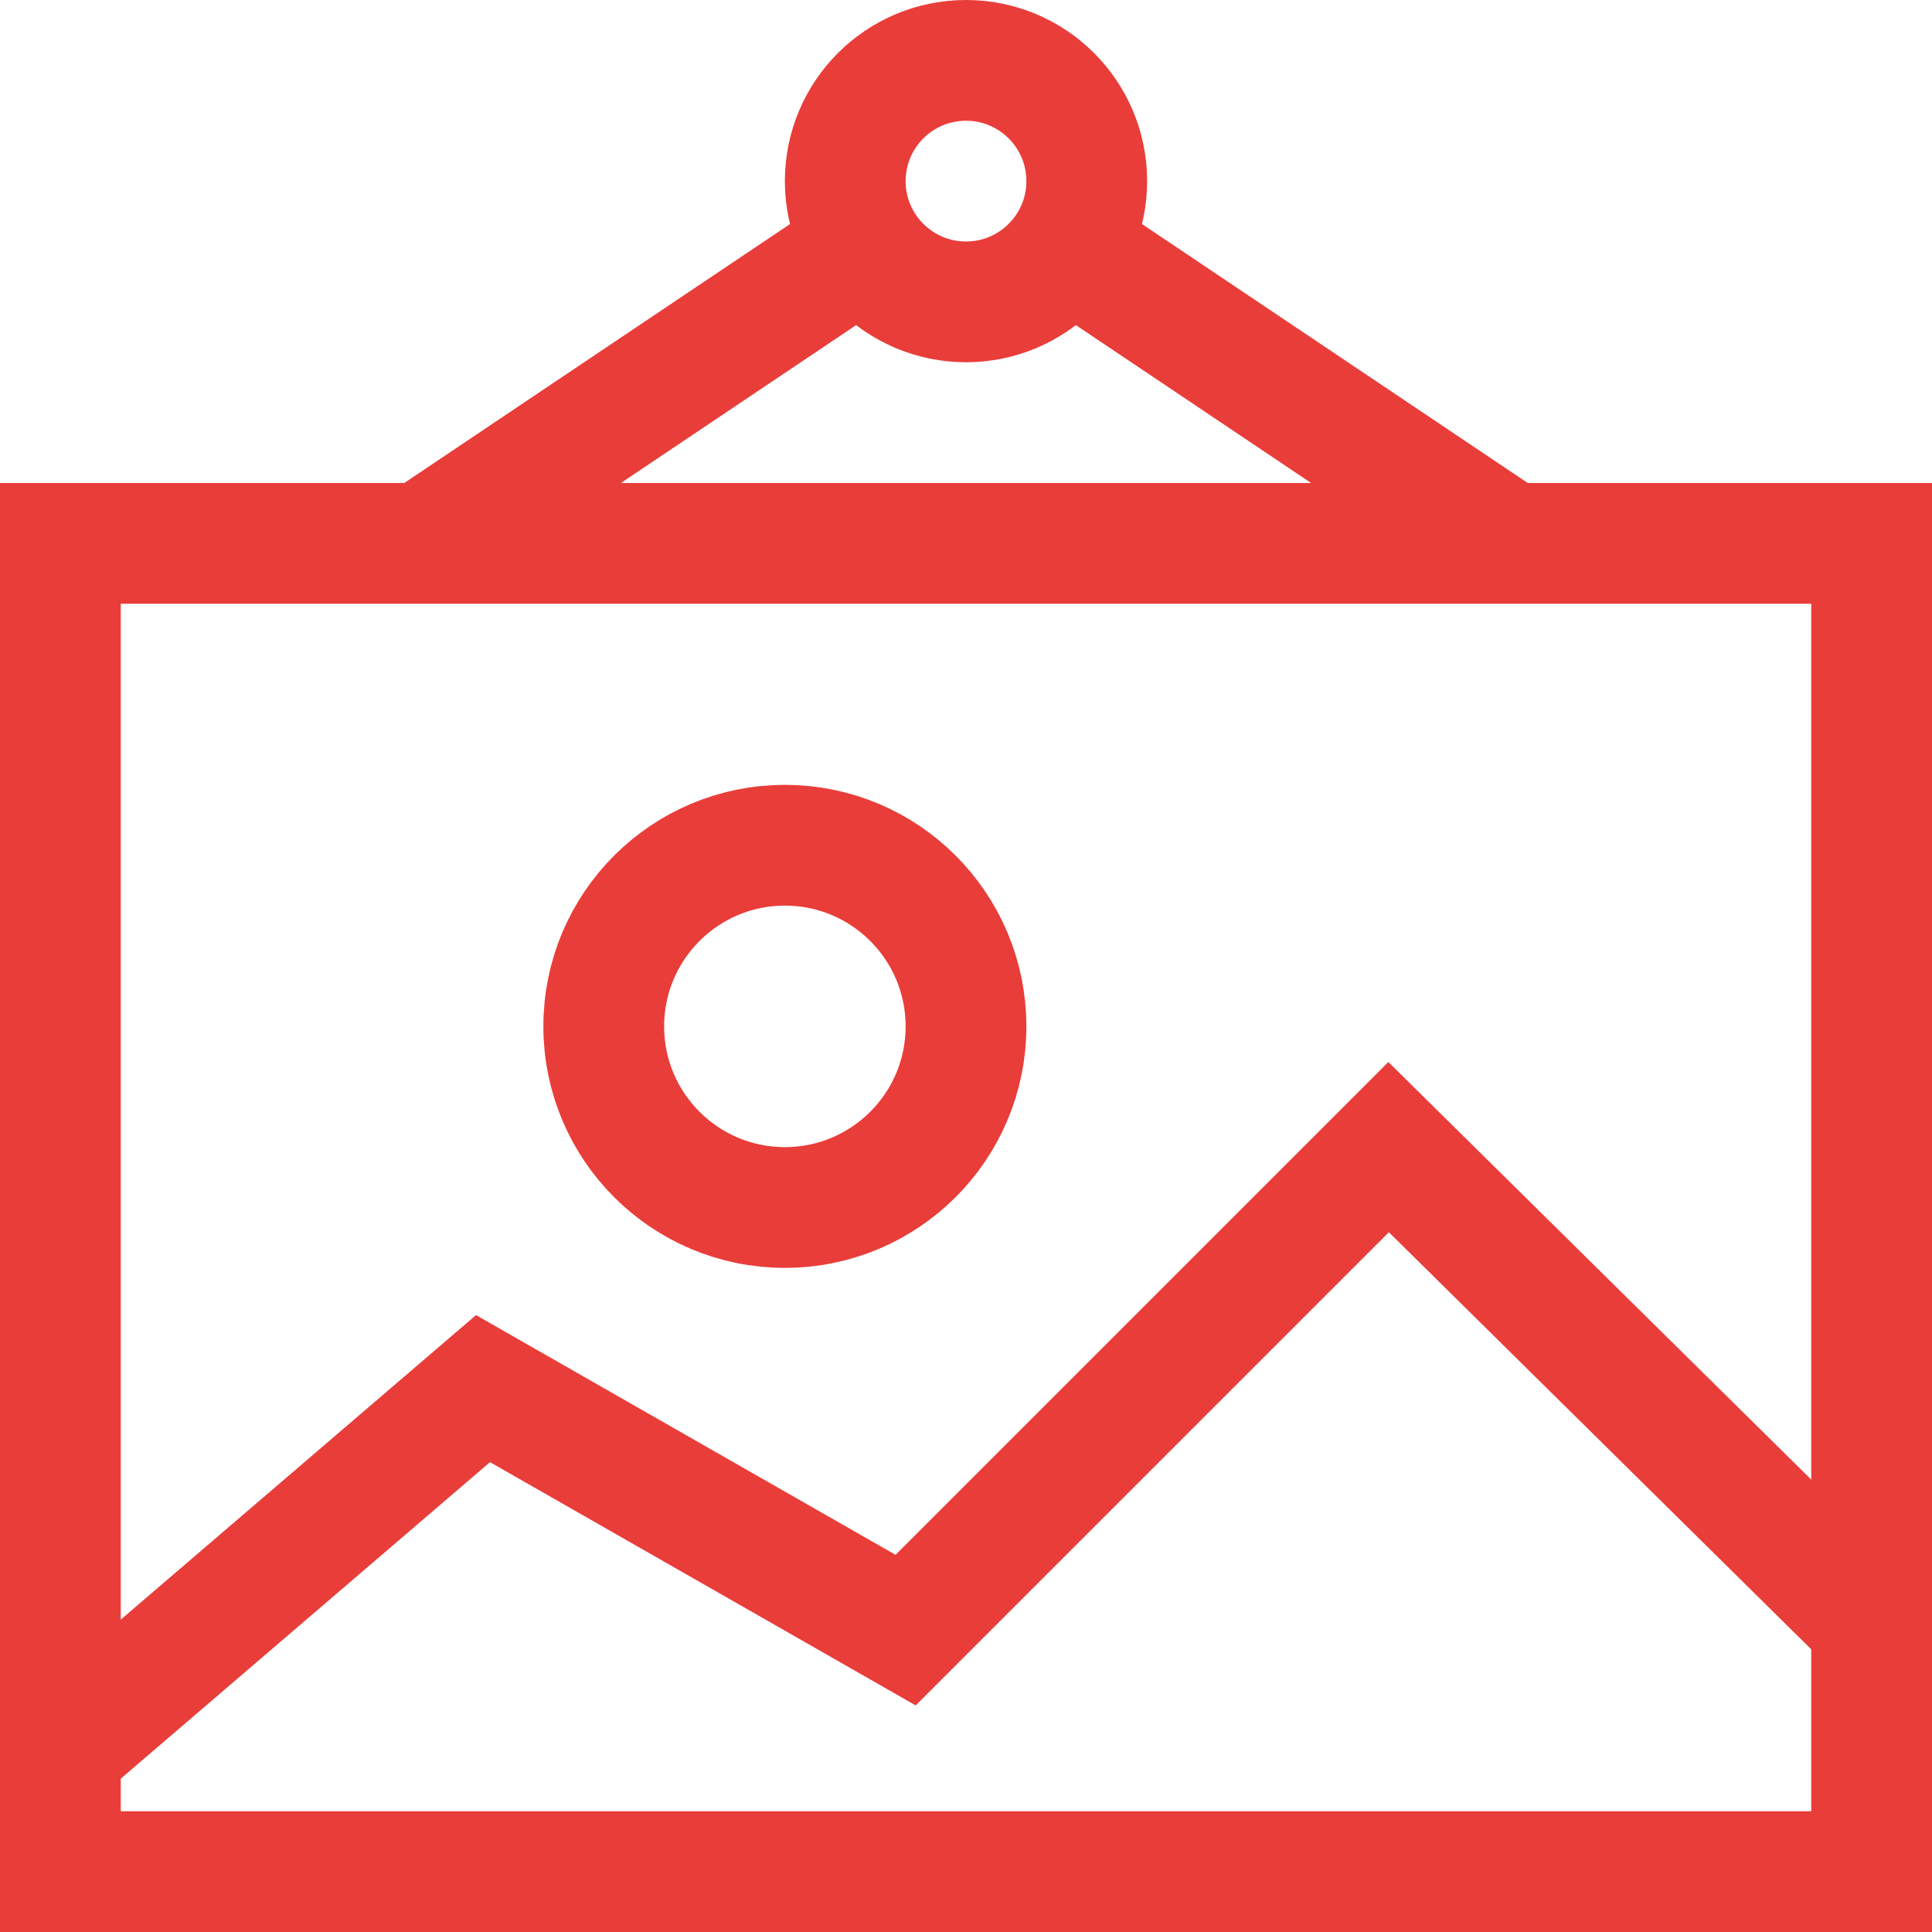 <svg class="nc-icon outline" xmlns="http://www.w3.org/2000/svg" xmlns:xlink="http://www.w3.org/1999/xlink" x="0px" y="0px" width="32px" height="32px" viewBox="0 0 32 32"><g transform="translate(0, 0)">
<polyline data-cap="butt" data-color="color-2" fill="none" stroke="#e93d3a" stroke-width="2" stroke-miterlimit="10" points="1,29 8,23 15,27 
	23,19 31,26.9 " stroke-linejoin="miter" stroke-linecap="butt"></polyline>
<line data-cap="butt" fill="none" stroke="#e93d3a" stroke-width="2" stroke-miterlimit="10" x1="7" y1="9" x2="14.3" y2="4.1" stroke-linejoin="miter" stroke-linecap="butt"></line>
<line data-cap="butt" fill="none" stroke="#e93d3a" stroke-width="2" stroke-miterlimit="10" x1="25" y1="9" x2="17.7" y2="4.1" stroke-linejoin="miter" stroke-linecap="butt"></line>
<rect x="1" y="9" fill="none" stroke="#e93d3a" stroke-width="2" stroke-linecap="square" stroke-miterlimit="10" width="30" height="22" stroke-linejoin="miter"></rect>
<circle fill="none" stroke="#e93d3a" stroke-width="2" stroke-linecap="square" stroke-miterlimit="10" cx="16" cy="3" r="2" stroke-linejoin="miter"></circle>
<circle data-color="color-2" fill="none" stroke="#e93d3a" stroke-width="2" stroke-linecap="square" stroke-miterlimit="10" cx="13" cy="17" r="3" stroke-linejoin="miter"></circle>
</g></svg>